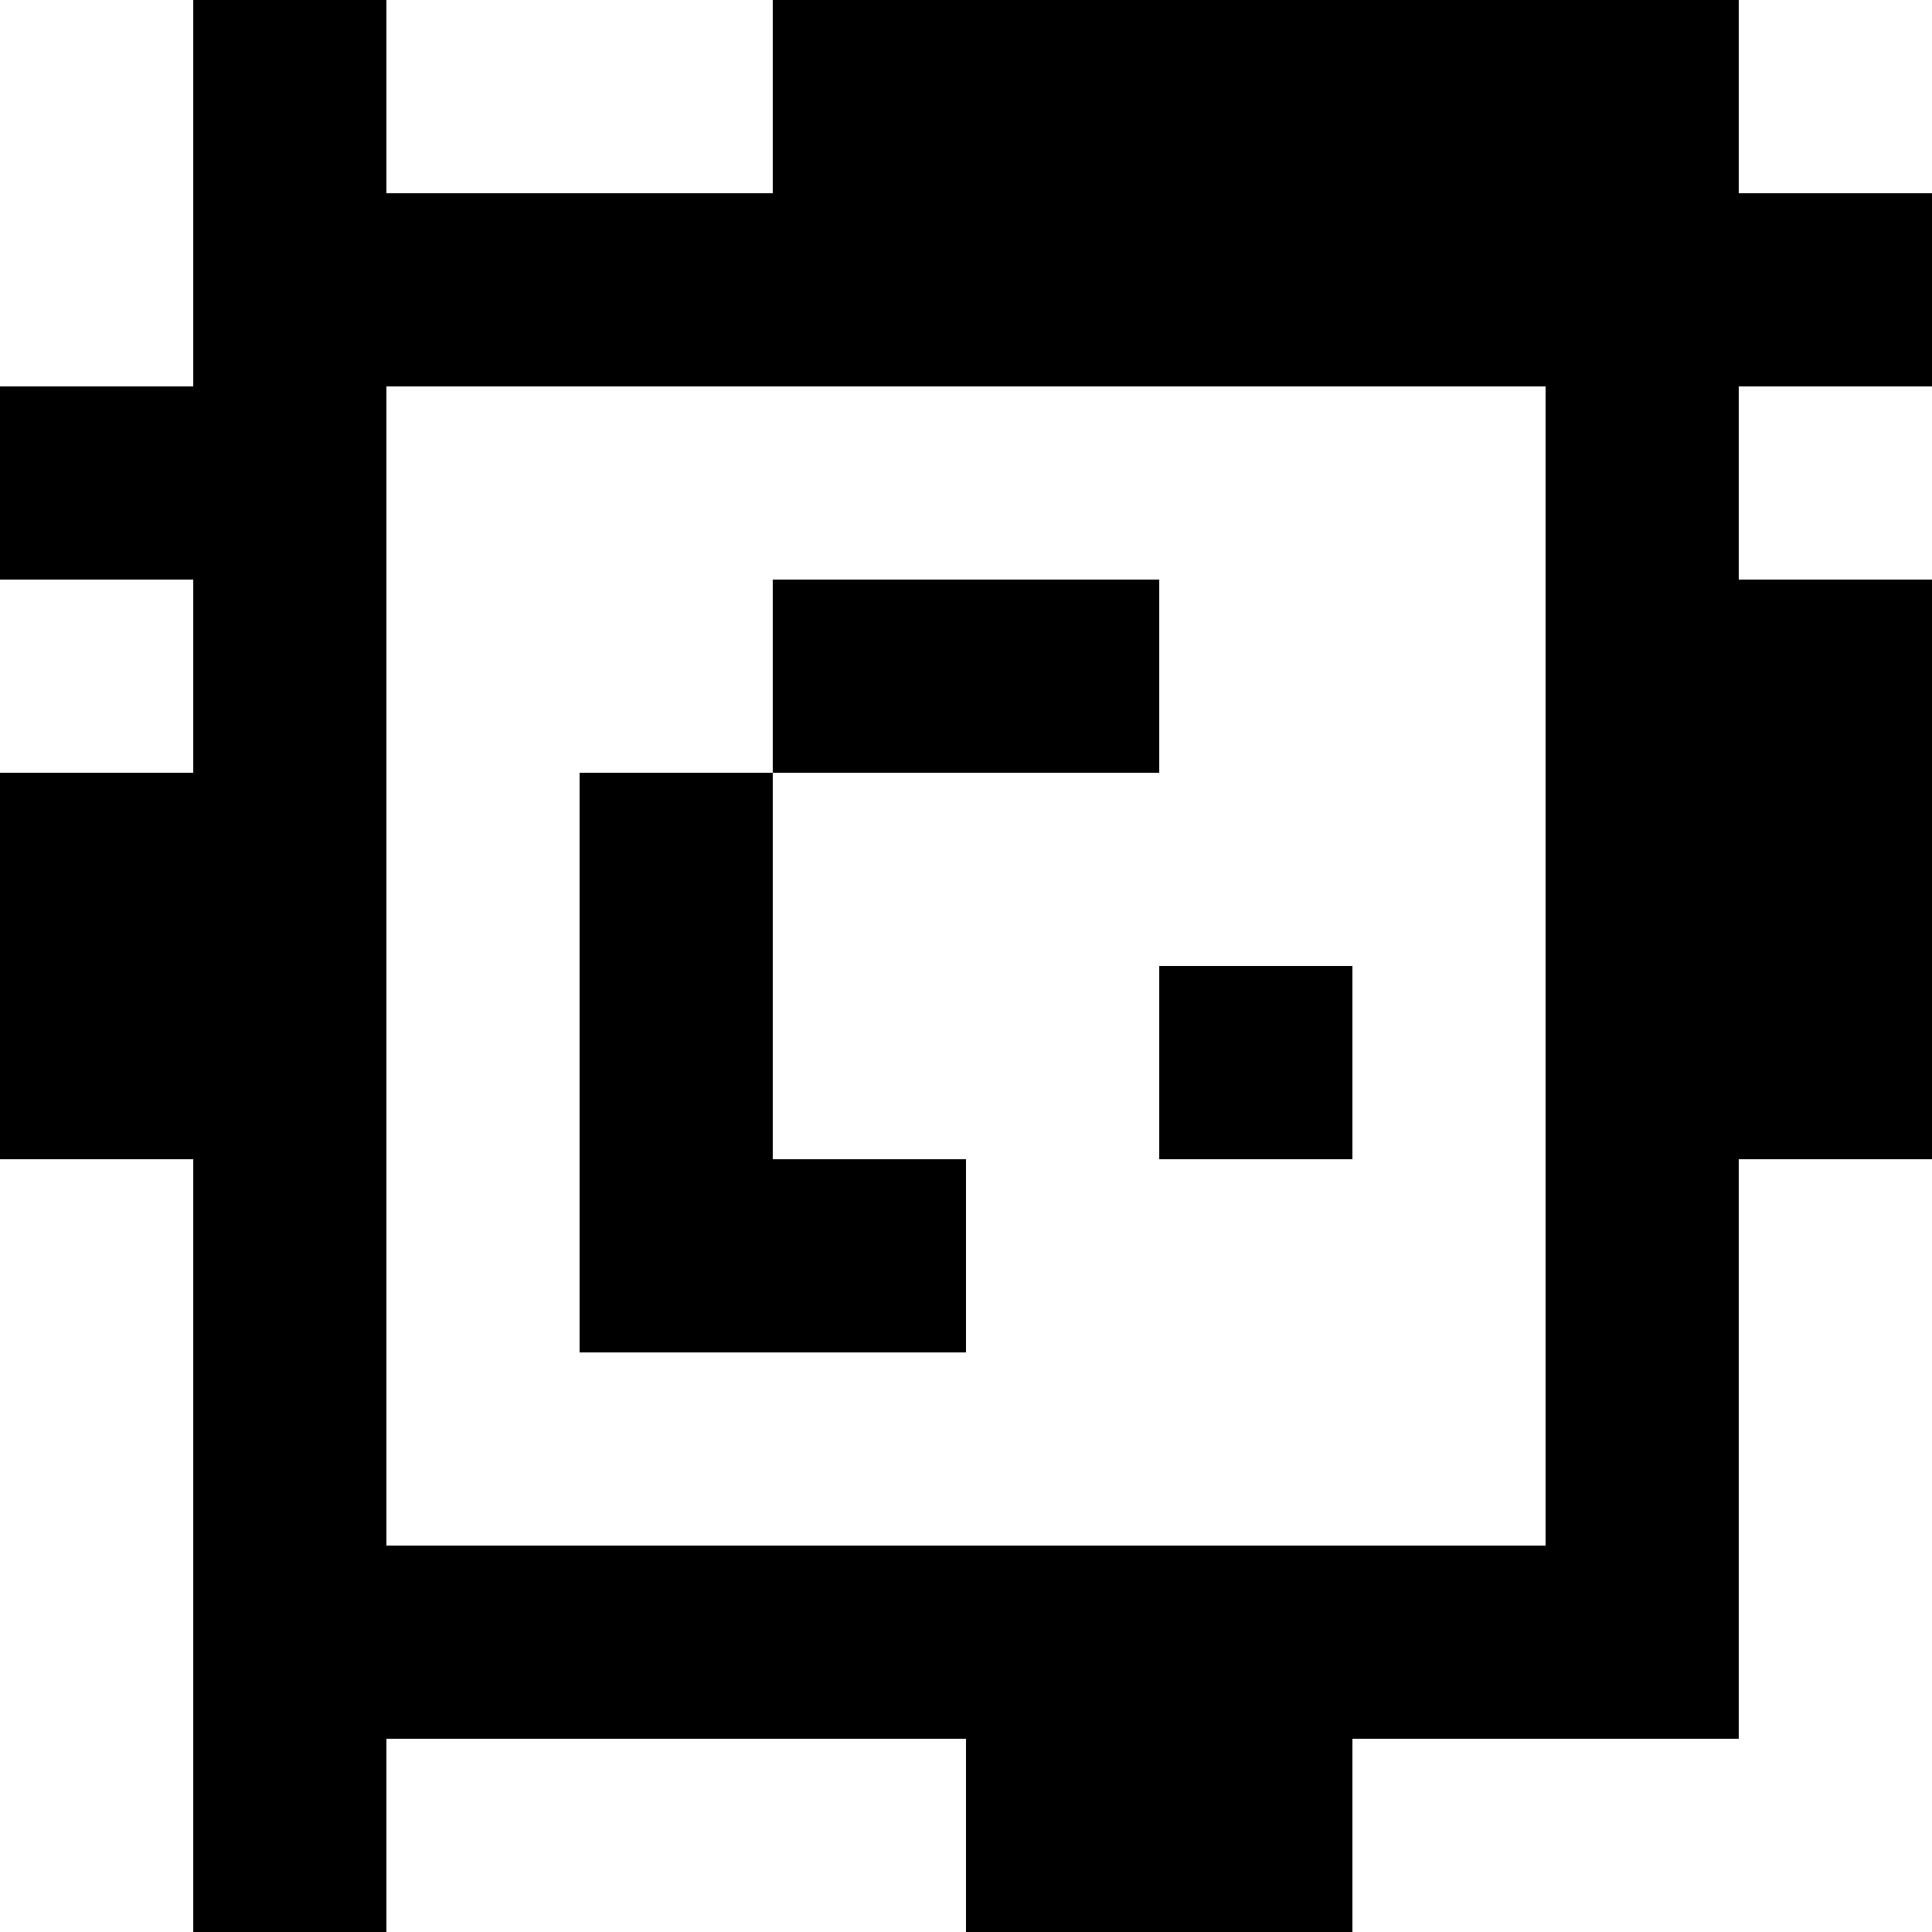 <?xml version="1.0" standalone="yes"?>
<svg xmlns="http://www.w3.org/2000/svg" width="100" height="100">
<rect width="100%" height="100%" fill="#808080" stroke="none"/>
<path style="fill:#ffffff; stroke:none;" d="M0 0L0 20L10 20L10 0L0 0z"/>
<path style="fill:#000000; stroke:none;" d="M10 0L10 20L0 20L0 30L10 30L10 40L0 40L0 60L10 60L10 100L20 100L20 90L50 90L50 100L70 100L70 90L90 90L90 60L100 60L100 30L90 30L90 20L100 20L100 10L90 10L90 0L40 0L40 10L20 10L20 0L10 0z"/>
<path style="fill:#ffffff; stroke:none;" d="M20 0L20 10L40 10L40 0L20 0M90 0L90 10L100 10L100 0L90 0M20 20L20 80L80 80L80 20L20 20M90 20L90 30L100 30L100 20L90 20M0 30L0 40L10 40L10 30L0 30z"/>
<path style="fill:#000000; stroke:none;" d="M40 30L40 40L30 40L30 70L50 70L50 60L40 60L40 40L60 40L60 30L40 30M60 50L60 60L70 60L70 50L60 50z"/>
<path style="fill:#ffffff; stroke:none;" d="M0 60L0 100L10 100L10 60L0 60M90 60L90 90L70 90L70 100L100 100L100 60L90 60M20 90L20 100L50 100L50 90L20 90z"/>
</svg>
